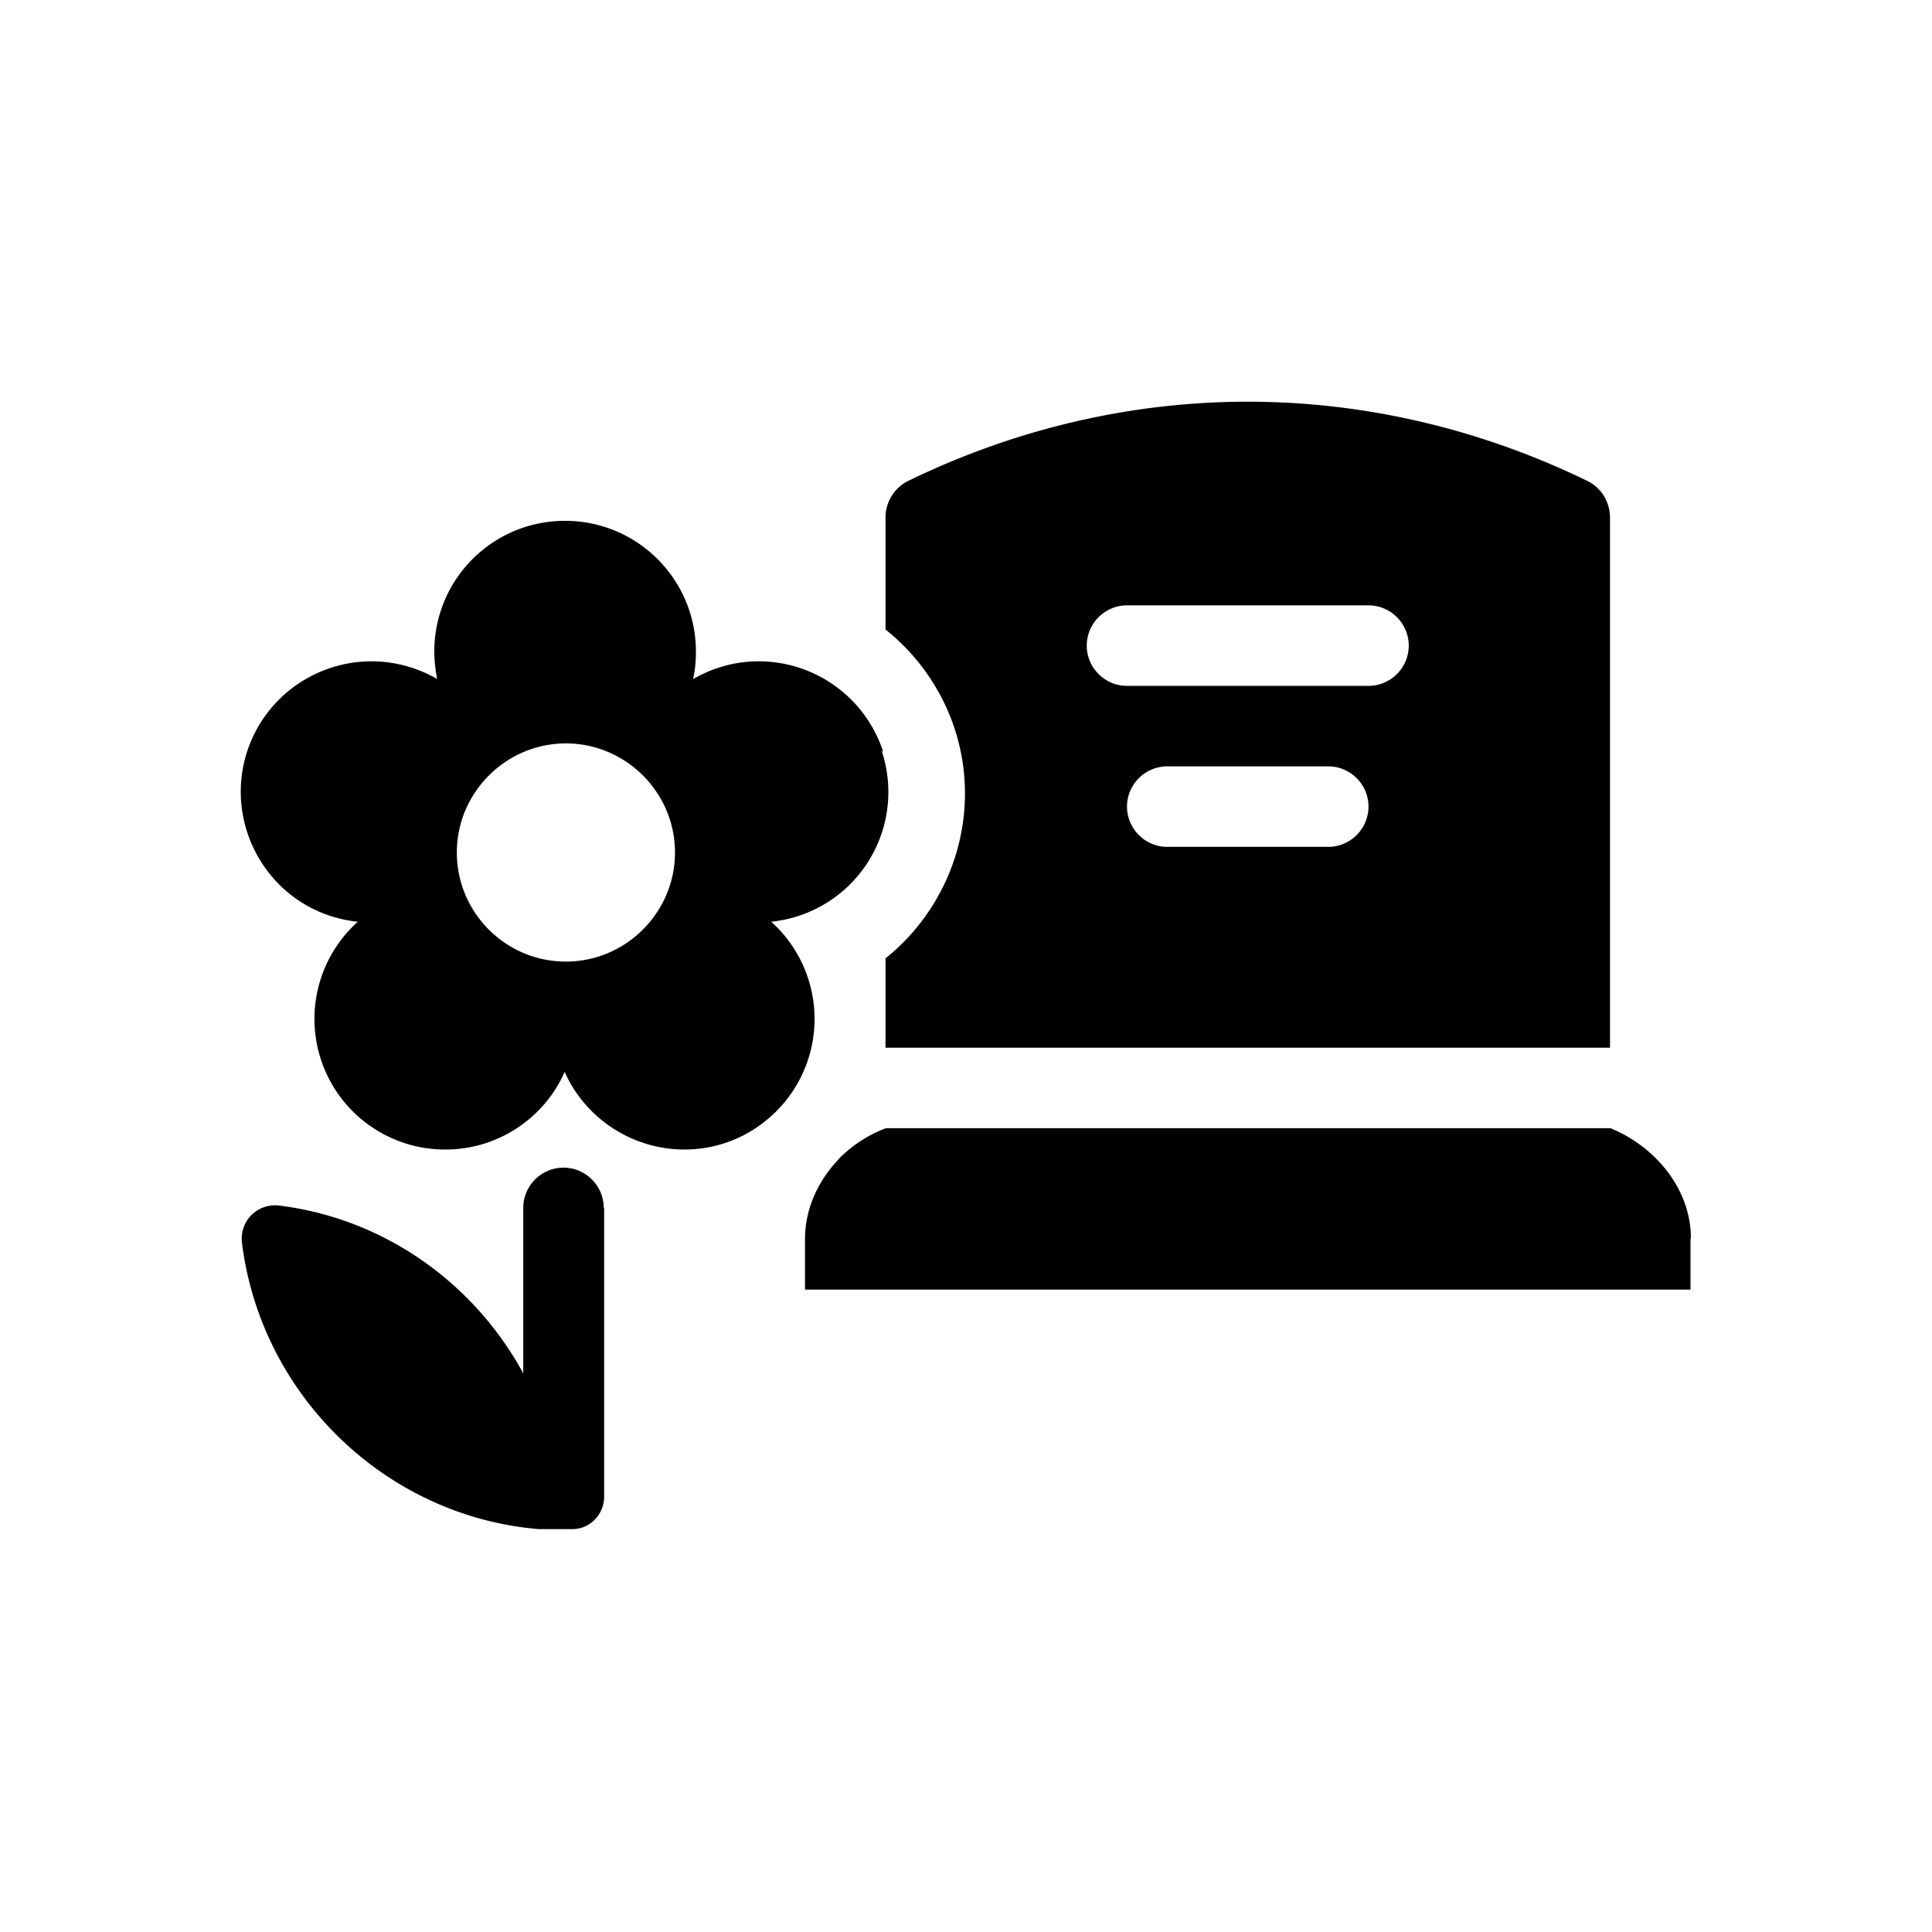 <svg xmlns="http://www.w3.org/2000/svg" viewBox="0 0 48 48"><title>Overlijden</title><path d="M42 30.78v1.26H20v-1.25c0-.71.28-1.34.71-1.85.06-.06.11-.13.17-.19.32-.31.7-.56 1.13-.72h18c1.09.44 2 1.49 2 2.74Zm-2-17.92c0-.38-.21-.74-.56-.91-2.65-1.29-5.53-1.97-8.44-1.97s-5.79.68-8.44 1.97c-.34.17-.56.52-.56.91v2.78c.78.62 1.39 1.47 1.72 2.47.69 2.13-.07 4.38-1.72 5.7v2.22h18V12.85Zm-6 7.18c0 .55-.45 1-1 1h-4c-.55 0-1-.45-1-1s.45-1 1-1h4c.55 0 1 .45 1 1Zm1-4c0 .55-.45 1-1 1h-6c-.55 0-1-.45-1-1s.45-1 1-1h6c.55 0 1 .45 1 1Zm-13.06 2.63a3.253 3.253 0 0 0-3.09-2.24c-.33 0-.67.05-1 .16-.22.07-.43.17-.63.28.05-.22.07-.45.07-.68 0-1.79-1.45-3.25-3.25-3.25s-3.25 1.45-3.25 3.25c0 .23.03.46.07.68a3.26 3.26 0 0 0-1.63-.44c-1.37 0-2.64.87-3.09 2.24-.55 1.7.38 3.54 2.08 4.09.22.07.45.12.67.14a3.245 3.245 0 0 0 2.17 5.66 3.242 3.242 0 0 0 2.97-1.93c.09.21.2.4.34.59A3.27 3.27 0 0 0 17 28.56c.66 0 1.33-.2 1.9-.62a3.245 3.245 0 0 0 .26-5.04 3.239 3.239 0 0 0 2.75-4.23Zm-7.88 5.22c-1.5 0-2.71-1.22-2.71-2.71s1.22-2.71 2.71-2.71 2.71 1.22 2.71 2.71-1.22 2.71-2.71 2.71Zm.94 6.12c0-.55-.45-1-1-1s-1 .45-1 1v4.11c-1.22-2.24-3.45-3.85-6.08-4.17a.827.827 0 0 0-.91.91c.46 3.79 3.56 6.81 7.37 7.13h.8c.46.02.83-.35.83-.81V30Z"/></svg>
